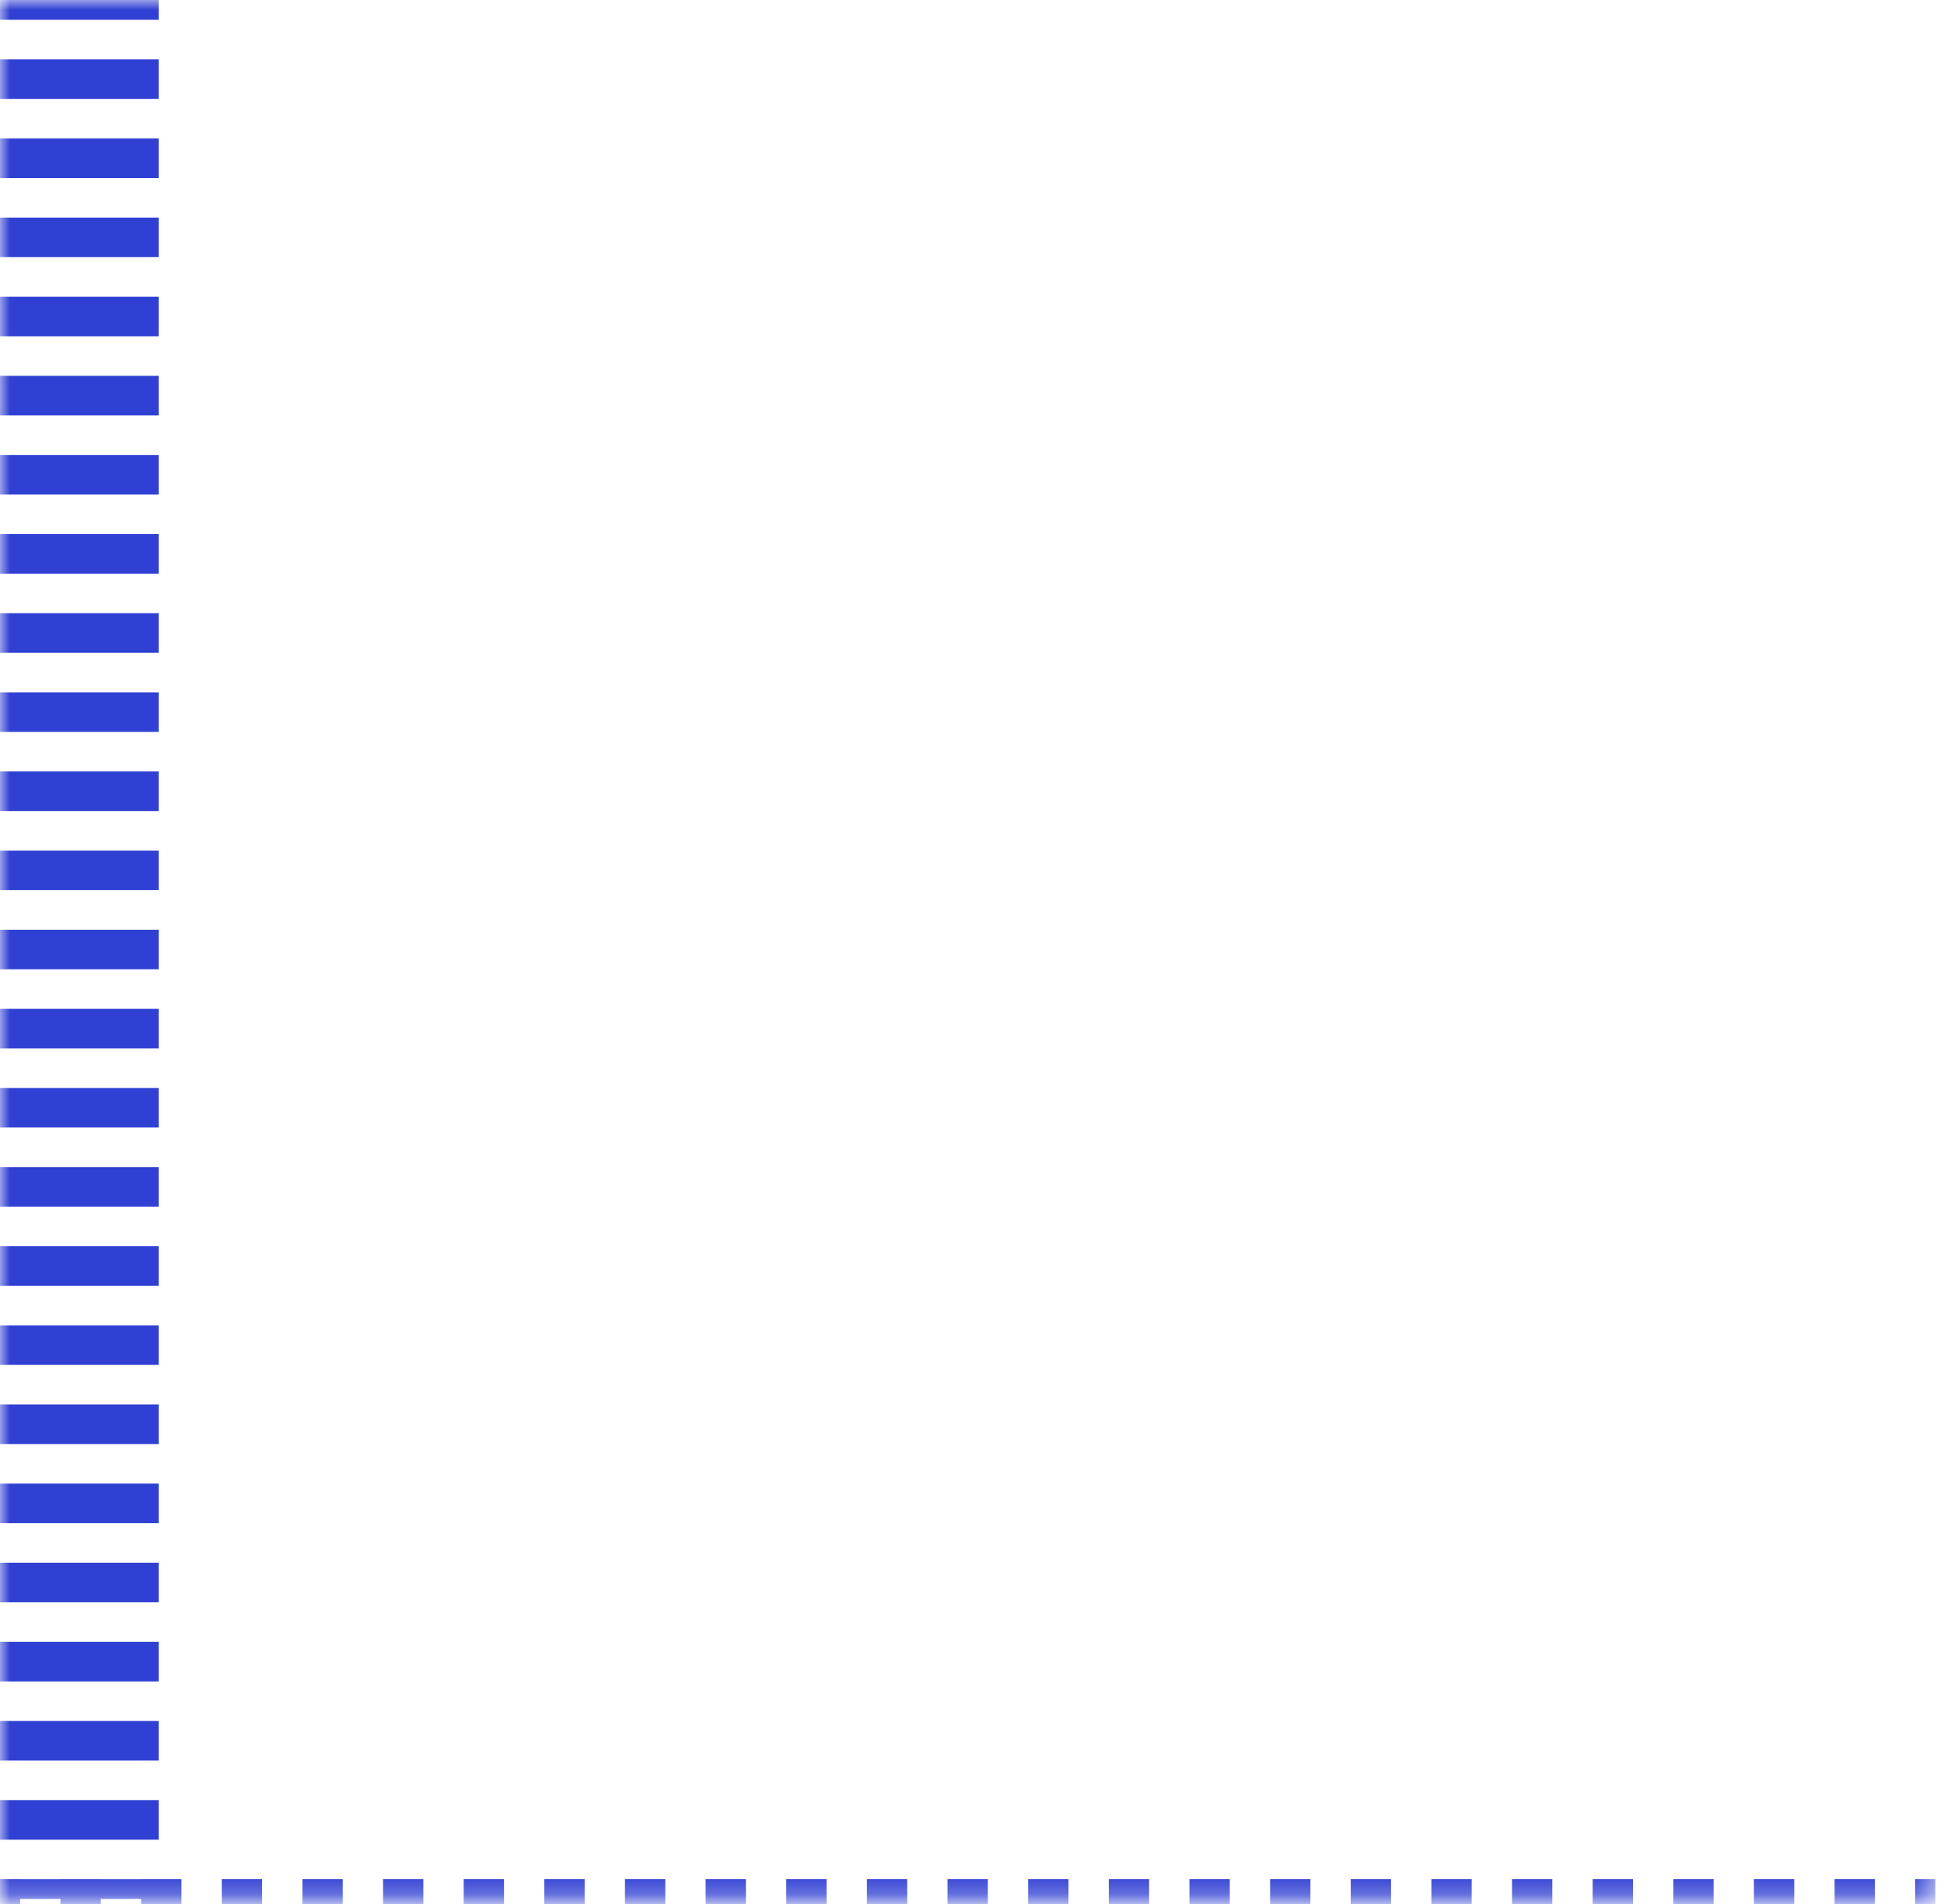 <svg width="98" height="96" viewBox="0 0 98 96" fill="none" xmlns="http://www.w3.org/2000/svg">
<mask id="path-1-inside-1_1_367" fill="white">
<path d="M0 0H97.565V95.749H0V0Z"/>
</mask>
<path d="M0 95.749H-4V96.249H0V95.749ZM-4 0V0.997H4V0H-4ZM-4 2.992V4.987H4V2.992H-4ZM-4 6.982V8.976H4V6.982H-4ZM-4 10.971V12.966H4V10.971H-4ZM-4 14.961V16.956H4V14.961H-4ZM-4 18.95V20.945H4V18.95H-4ZM-4 22.94V24.935H4V22.94H-4ZM-4 26.929V28.924H4V26.929H-4ZM-4 30.919V32.914H4V30.919H-4ZM-4 34.908V36.903H4V34.908H-4ZM-4 38.898V40.893H4V38.898H-4ZM-4 42.888V44.882H4V42.888H-4ZM-4 46.877V48.872H4V46.877H-4ZM-4 50.867V52.861H4V50.867H-4ZM-4 54.856V56.851H4V54.856H-4ZM-4 58.846V60.84H4V58.846H-4ZM-4 62.835V64.83H4V62.835H-4ZM-4 66.825V68.82H4V66.825H-4ZM-4 70.814V72.809H4V70.814H-4ZM-4 74.804V76.799H4V74.804H-4ZM-4 78.793V80.788H4V78.793H-4ZM-4 82.783V84.778H4V82.783H-4ZM-4 86.772V88.767H4V86.772H-4ZM-4 90.762V92.757H4V90.762H-4ZM-4 94.751V95.749H4V94.751H-4ZM0 96.249H1.016V95.249H0V96.249ZM3.049 96.249H5.082V95.249H3.049V96.249ZM7.114 96.249H9.147V95.249H7.114V96.249ZM11.179 96.249H13.212V95.249H11.179V96.249ZM15.245 96.249H17.277V95.249H15.245V96.249ZM19.31 96.249H21.342V95.249H19.31V96.249ZM23.375 96.249H25.408V95.249H23.375V96.249ZM27.44 96.249H29.473V95.249H27.44V96.249ZM31.505 96.249H33.538V95.249H31.505V96.249ZM35.571 96.249H37.603V95.249H35.571V96.249ZM39.636 96.249H41.669V95.249H39.636V96.249ZM43.701 96.249H45.734V95.249H43.701V96.249ZM47.766 96.249H49.799V95.249H47.766V96.249ZM51.831 96.249H53.864V95.249H51.831V96.249ZM55.897 96.249H57.929V95.249H55.897V96.249ZM59.962 96.249H61.995V95.249H59.962V96.249ZM64.027 96.249H66.06V95.249H64.027V96.249ZM68.092 96.249H70.125V95.249H68.092V96.249ZM72.158 96.249H74.19V95.249H72.158V96.249ZM76.223 96.249H78.255V95.249H76.223V96.249ZM80.288 96.249H82.321V95.249H80.288V96.249ZM84.353 96.249H86.386V95.249H84.353V96.249ZM88.418 96.249H90.451V95.249H88.418V96.249ZM92.484 96.249H94.516V95.249H92.484V96.249ZM96.549 96.249H97.565V95.249H96.549V96.249ZM0 95.749H-8V96.749H0V95.749ZM-8 0V0.997H8V0H-8ZM-8 2.992V4.987H8V2.992H-8ZM-8 6.982V8.976H8V6.982H-8ZM-8 10.971V12.966H8V10.971H-8ZM-8 14.961V16.956H8V14.961H-8ZM-8 18.95V20.945H8V18.95H-8ZM-8 22.94V24.935H8V22.94H-8ZM-8 26.929V28.924H8V26.929H-8ZM-8 30.919V32.914H8V30.919H-8ZM-8 34.908V36.903H8V34.908H-8ZM-8 38.898V40.893H8V38.898H-8ZM-8 42.888V44.882H8V42.888H-8ZM-8 46.877V48.872H8V46.877H-8ZM-8 50.867V52.861H8V50.867H-8ZM-8 54.856V56.851H8V54.856H-8ZM-8 58.846V60.84H8V58.846H-8ZM-8 62.835V64.83H8V62.835H-8ZM-8 66.825V68.82H8V66.825H-8ZM-8 70.814V72.809H8V70.814H-8ZM-8 74.804V76.799H8V74.804H-8ZM-8 78.793V80.788H8V78.793H-8ZM-8 82.783V84.778H8V82.783H-8ZM-8 86.772V88.767H8V86.772H-8ZM-8 90.762V92.757H8V90.762H-8ZM-8 94.751V95.749H8V94.751H-8ZM0 96.749H1.016V94.749H0V96.749ZM3.049 96.749H5.082V94.749H3.049V96.749ZM7.114 96.749H9.147V94.749H7.114V96.749ZM11.179 96.749H13.212V94.749H11.179V96.749ZM15.245 96.749H17.277V94.749H15.245V96.749ZM19.31 96.749H21.342V94.749H19.31V96.749ZM23.375 96.749H25.408V94.749H23.375V96.749ZM27.44 96.749H29.473V94.749H27.44V96.749ZM31.505 96.749H33.538V94.749H31.505V96.749ZM35.571 96.749H37.603V94.749H35.571V96.749ZM39.636 96.749H41.669V94.749H39.636V96.749ZM43.701 96.749H45.734V94.749H43.701V96.749ZM47.766 96.749H49.799V94.749H47.766V96.749ZM51.831 96.749H53.864V94.749H51.831V96.749ZM55.897 96.749H57.929V94.749H55.897V96.749ZM59.962 96.749H61.995V94.749H59.962V96.749ZM64.027 96.749H66.06V94.749H64.027V96.749ZM68.092 96.749H70.125V94.749H68.092V96.749ZM72.158 96.749H74.19V94.749H72.158V96.749ZM76.223 96.749H78.255V94.749H76.223V96.749ZM80.288 96.749H82.321V94.749H80.288V96.749ZM84.353 96.749H86.386V94.749H84.353V96.749ZM88.418 96.749H90.451V94.749H88.418V96.749ZM92.484 96.749H94.516V94.749H92.484V96.749ZM96.549 96.749H97.565V94.749H96.549V96.749Z" fill="#3040D3" mask="url(#path-1-inside-1_1_367)"/>
</svg>
